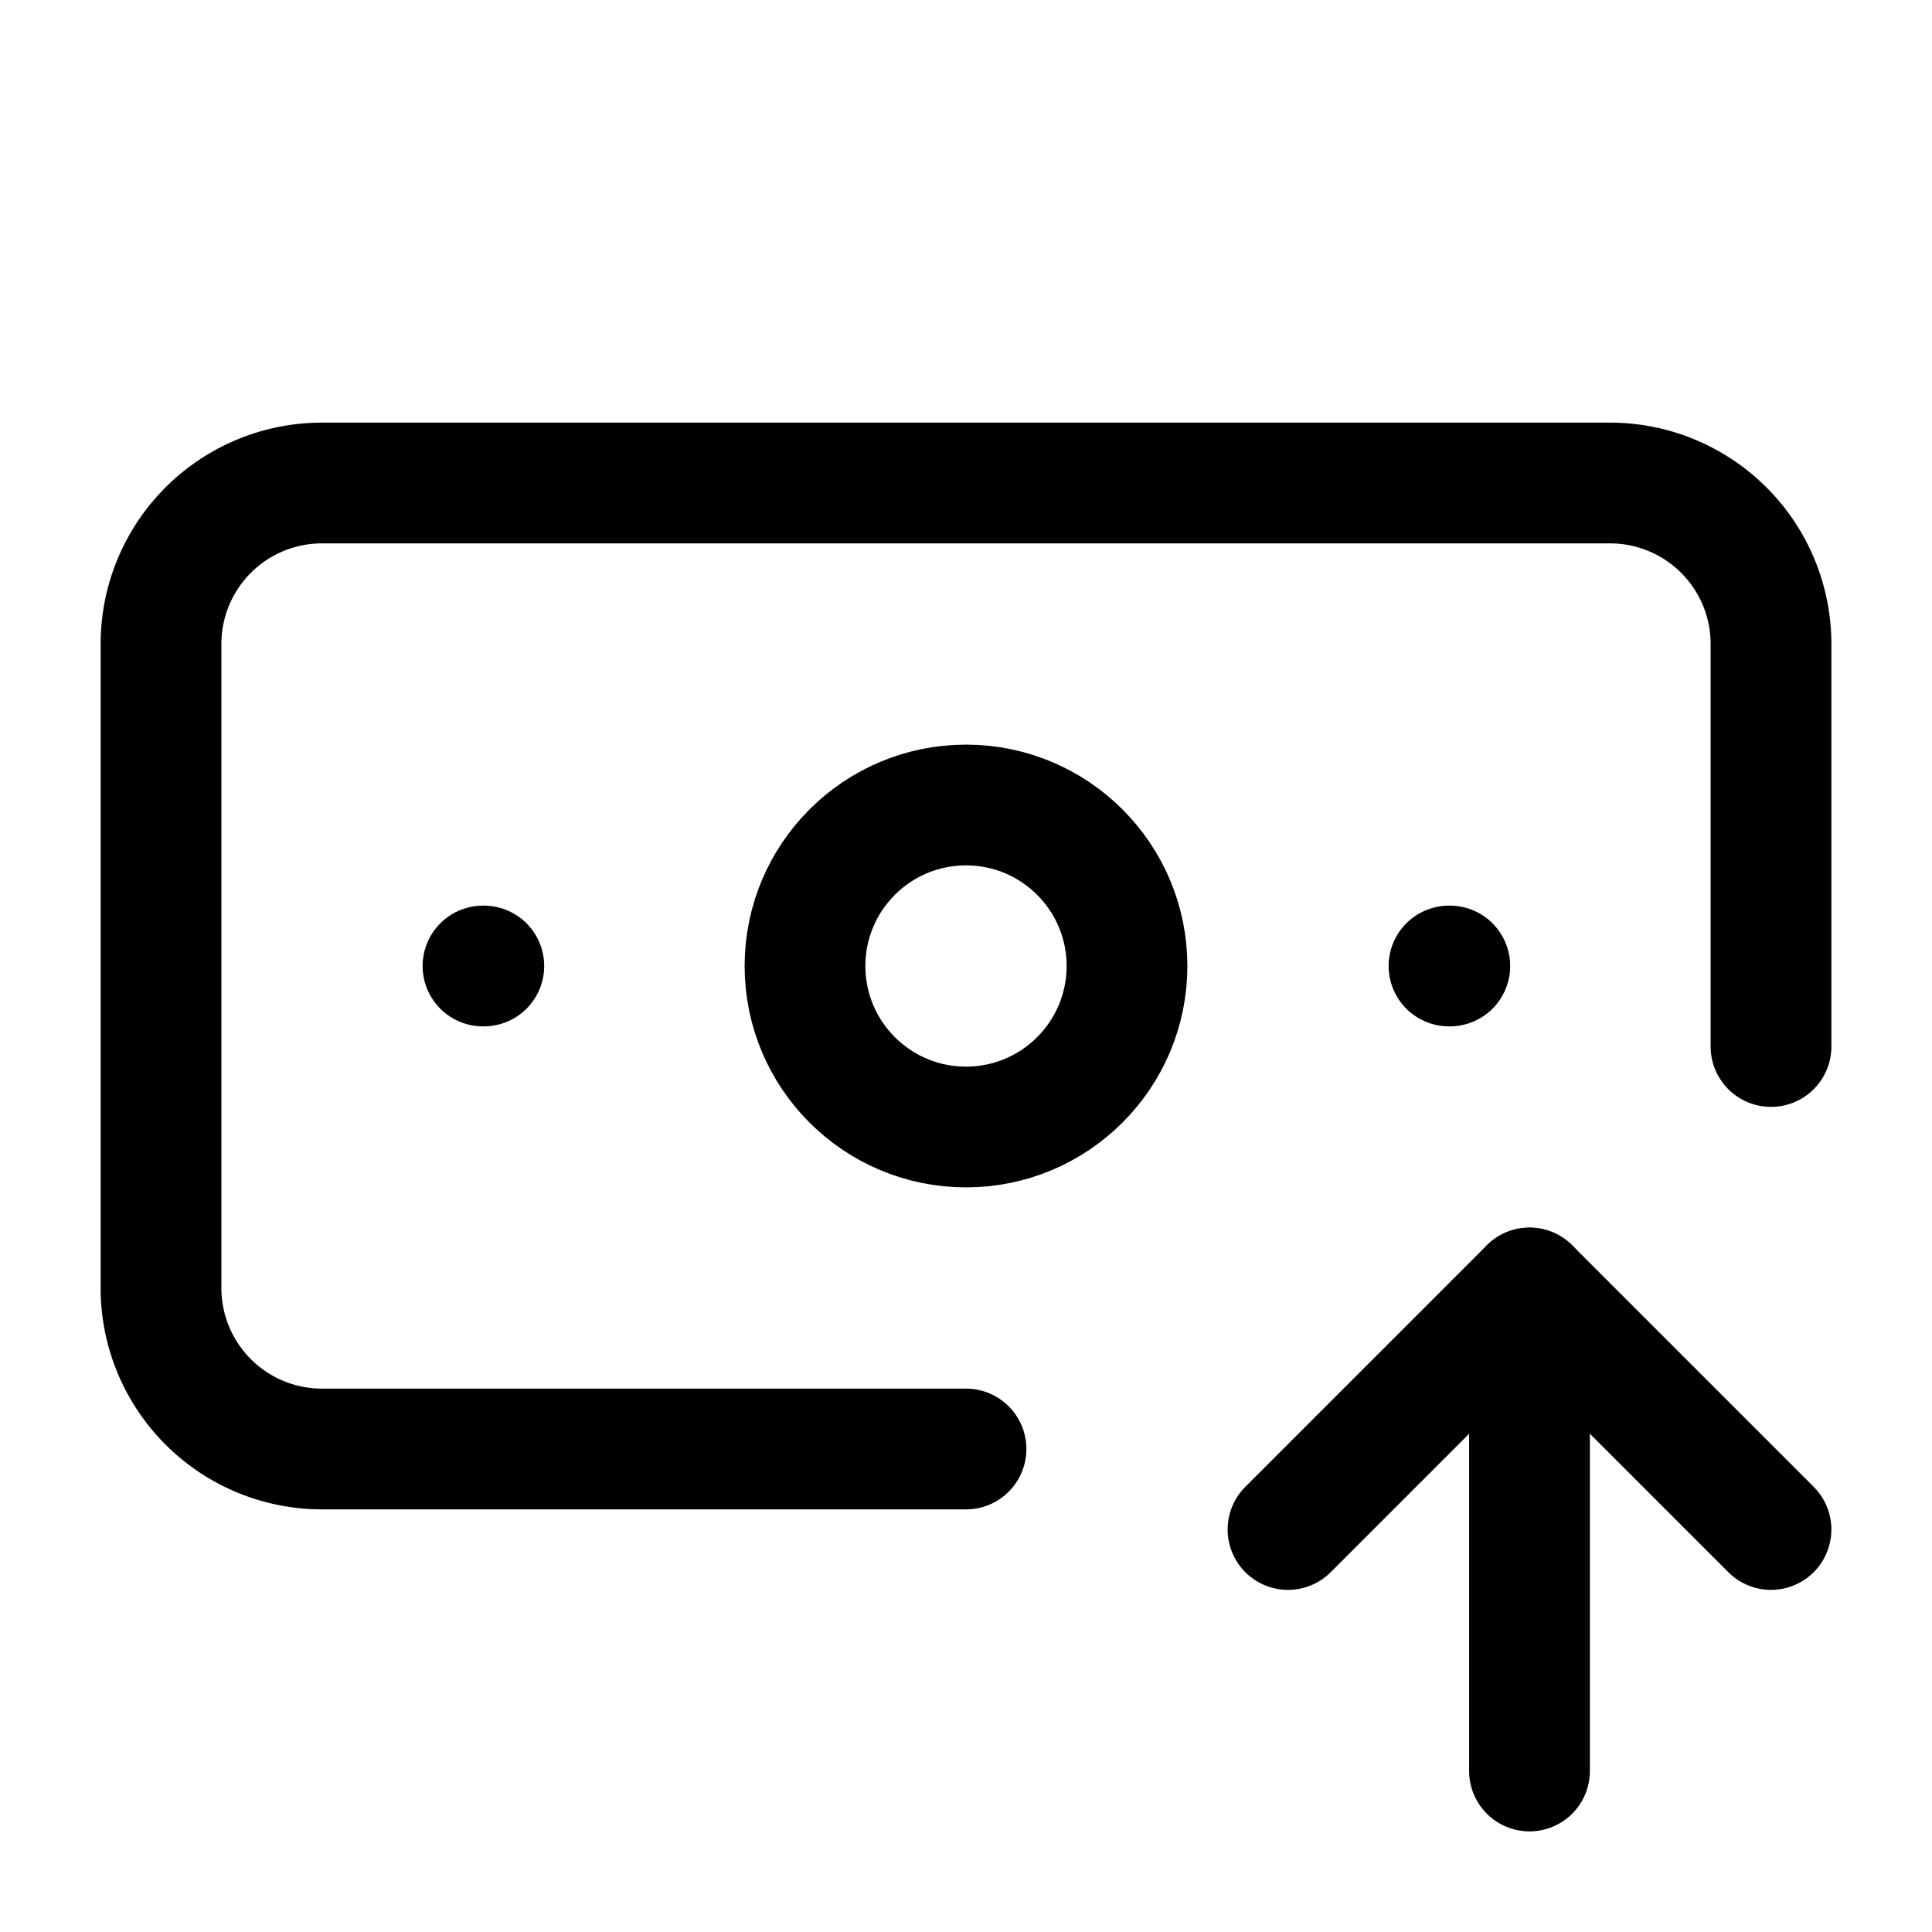 <?xml version="1.0"?>
<svg xmlns="http://www.w3.org/2000/svg" width="24" height="24" viewBox="0 0 24 24" fill="none" stroke="currentColor" stroke-width="1.500" stroke-linecap="round" stroke-linejoin="round">
  <path d="M12 18H4a2 2 0 0 1-2-2V8a2 2 0 0 1 2-2h16a2 2 0 0 1 2 2v5"/>
  <path d="M18 12h.01"/>
  <path d="M19 22v-6"/>
  <path d="m22 19-3-3-3 3"/>
  <path d="M6 12h.01"/>
  <circle cx="12" cy="12" r="2"/>
</svg>
